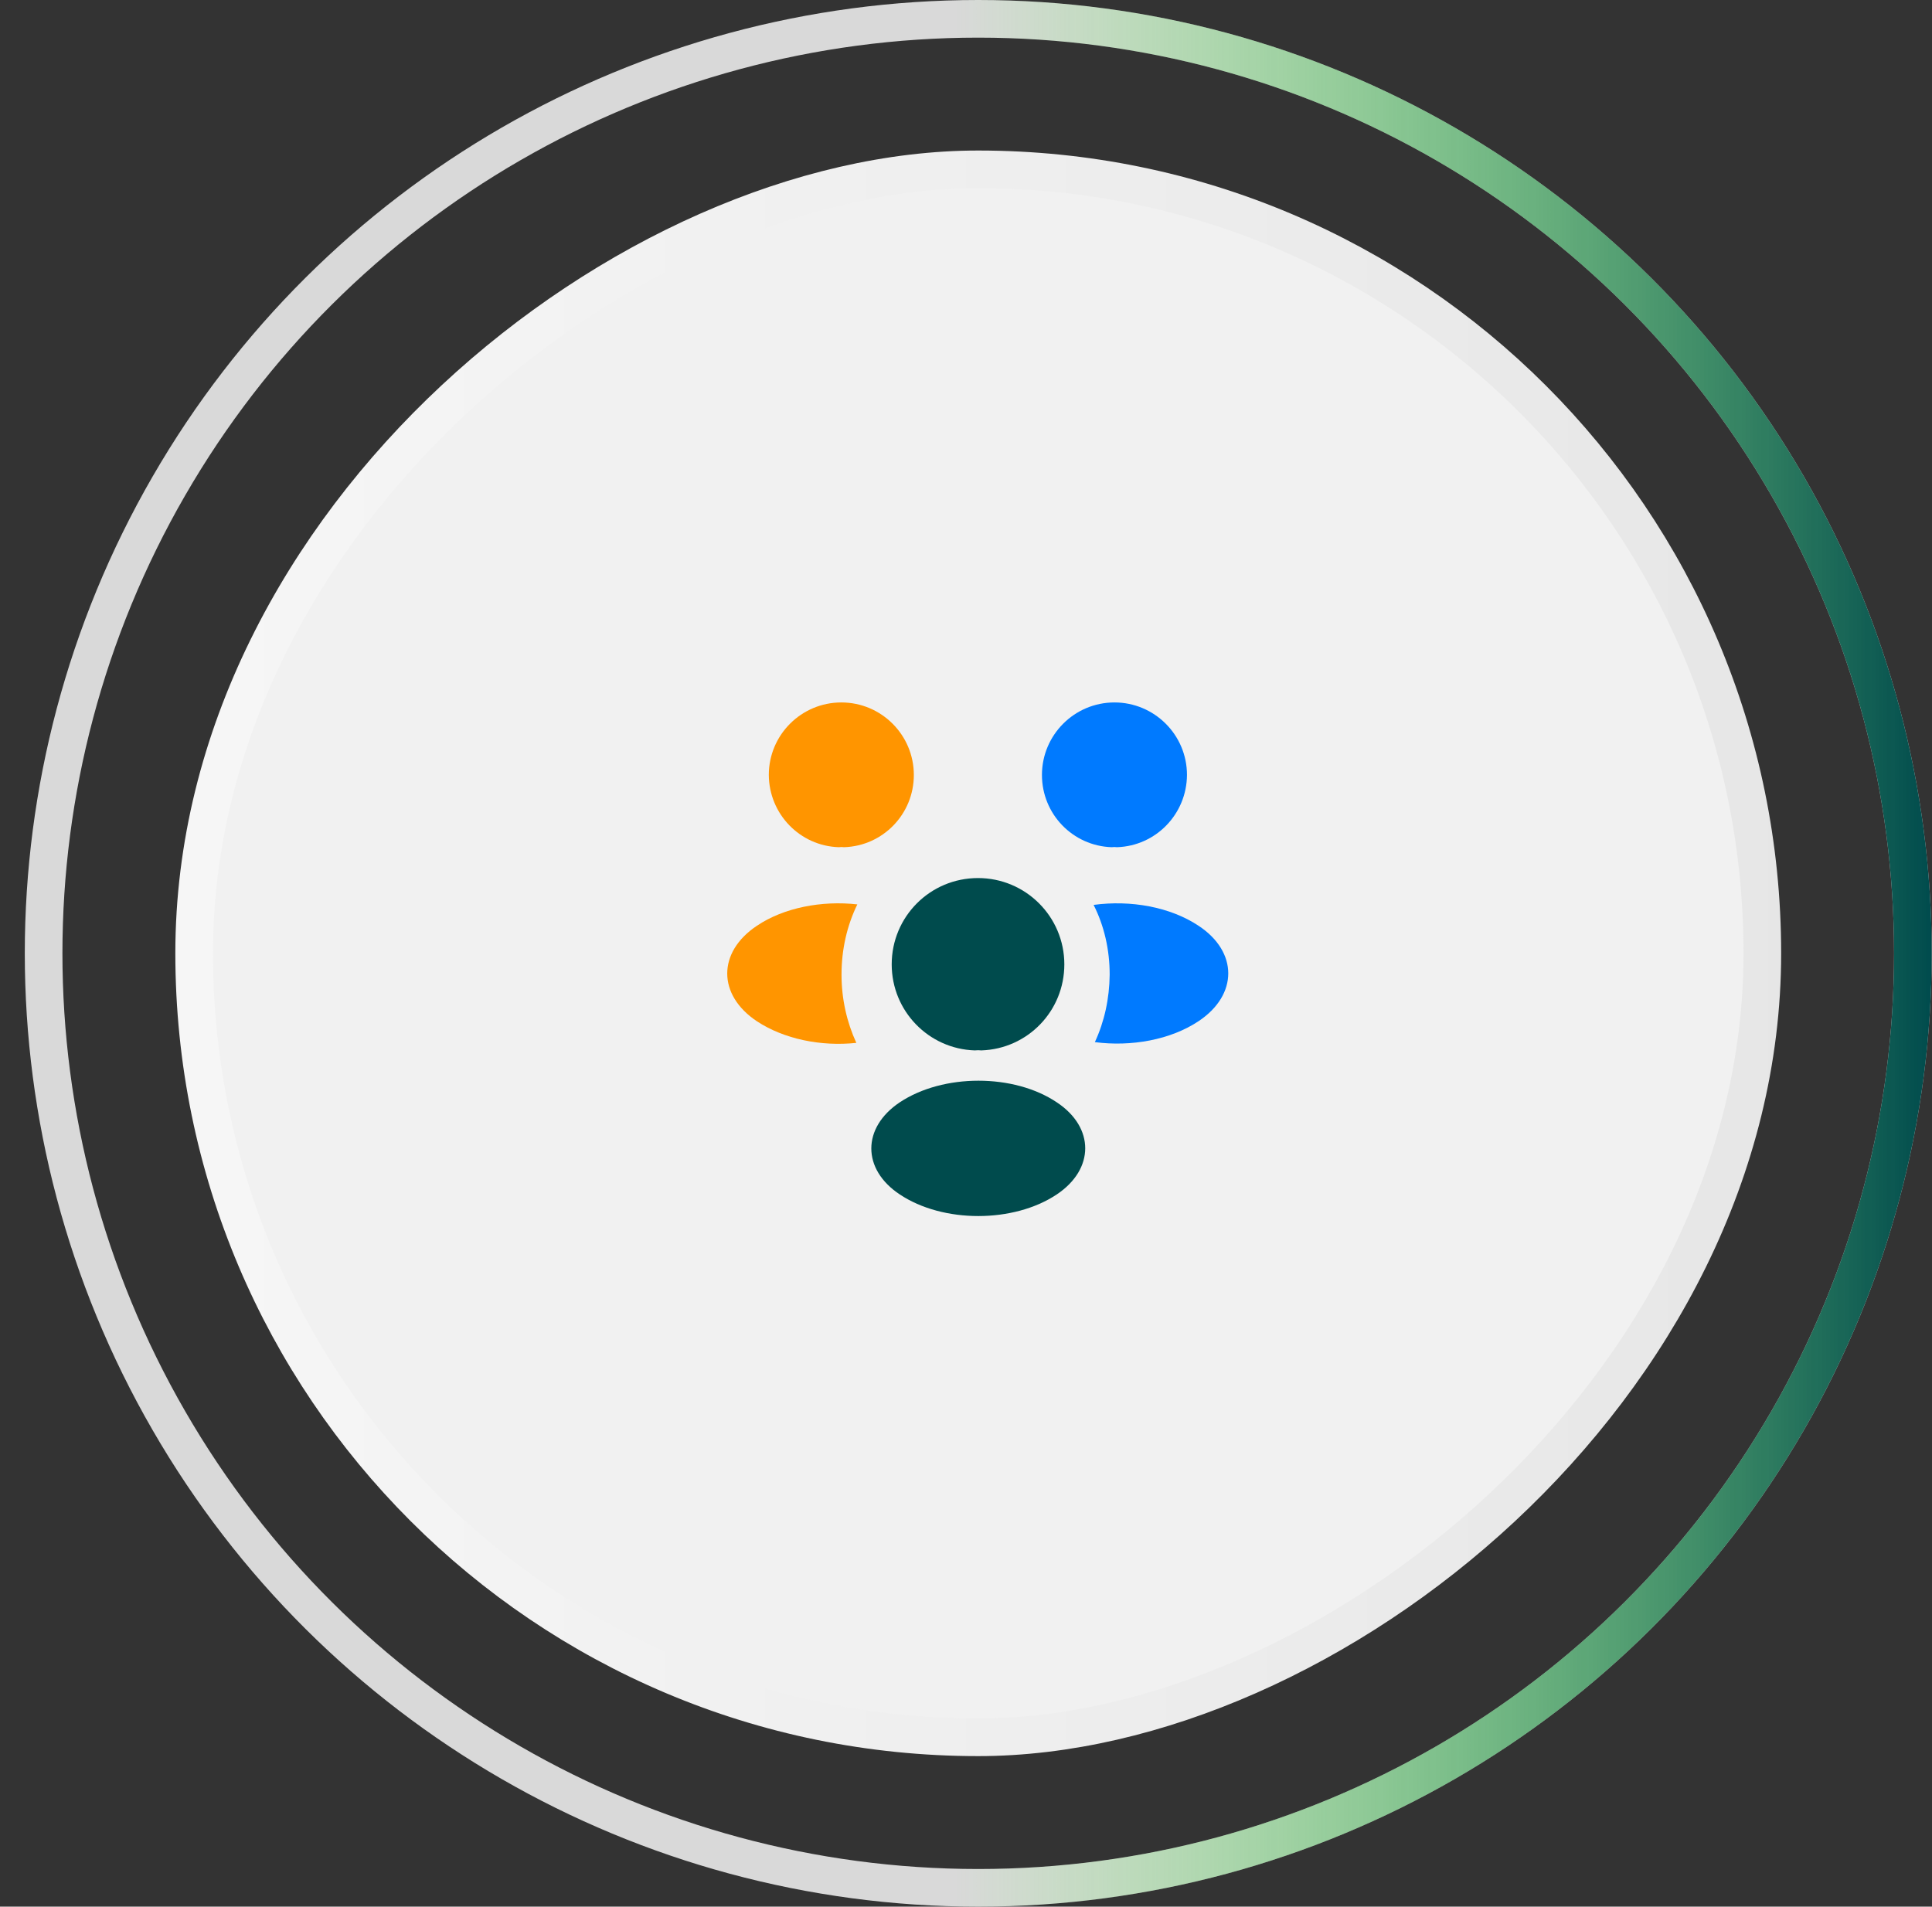 <svg width="77" height="76" viewBox="0 0 77 76" fill="none" xmlns="http://www.w3.org/2000/svg">
<rect x="0" y="0" width="77" height="76" fill="#333333" stroke="none"/>
<rect x="7.738" y="69.25" width="62.5" height="62.5" rx="31.25" transform="rotate(-90 7.738 69.25)" fill="#F1F1F1"/>
<rect x="7.738" y="69.25" width="62.5" height="62.5" rx="31.25" transform="rotate(-90 7.738 69.25)" stroke="url(#paint0_linear_4079_10985)" stroke-width="1.5"/>
<path d="M44.517 33.77C44.447 33.76 44.377 33.76 44.307 33.77C42.757 33.72 41.527 32.45 41.527 30.89C41.527 29.3 42.817 28 44.417 28C46.007 28 47.307 29.29 47.307 30.89C47.297 32.45 46.067 33.72 44.517 33.77Z" fill="#007AFF"/>
<path d="M47.776 40.7C46.656 41.45 45.086 41.73 43.636 41.54C44.016 40.72 44.216 39.81 44.226 38.85C44.226 37.85 44.006 36.9 43.586 36.07C45.066 35.87 46.636 36.15 47.766 36.9C49.346 37.94 49.346 39.65 47.776 40.7Z" fill="#007AFF"/>
<path d="M33.431 33.77C33.501 33.76 33.571 33.76 33.641 33.77C35.191 33.72 36.421 32.45 36.421 30.89C36.421 29.3 35.131 28 33.531 28C31.941 28 30.641 29.29 30.641 30.89C30.651 32.45 31.881 33.72 33.431 33.77Z" fill="#FF9500"/>
<path d="M33.539 38.85C33.539 39.82 33.749 40.74 34.129 41.57C32.719 41.72 31.249 41.42 30.169 40.71C28.589 39.66 28.589 37.95 30.169 36.9C31.239 36.18 32.749 35.89 34.169 36.05C33.759 36.89 33.539 37.84 33.539 38.85Z" fill="#FF9500"/>
<path d="M39.109 41.87C39.029 41.86 38.939 41.86 38.849 41.87C37.009 41.81 35.539 40.3 35.539 38.44C35.539 36.54 37.069 35 38.979 35C40.879 35 42.419 36.54 42.419 38.44C42.419 40.3 40.959 41.81 39.109 41.87Z" fill="#004B4D"/>
<path d="M35.859 43.94C34.349 44.95 34.349 46.61 35.859 47.61C37.579 48.76 40.399 48.76 42.119 47.61C43.629 46.6 43.629 44.94 42.119 43.94C40.409 42.79 37.589 42.79 35.859 43.94Z" fill="#004B4D"/>
<circle cx="38.988" cy="38" r="37.25" transform="rotate(-90 38.988 38)" stroke="#D9D9D9" stroke-width="1.5"/>
<circle cx="38.988" cy="38" r="37.25" transform="rotate(-90 38.988 38)" stroke="url(#paint1_linear_4079_10985)" stroke-width="1.5"/>
<defs>
<linearGradient id="paint0_linear_4079_10985" x1="38.988" y1="70" x2="38.988" y2="134" gradientUnits="userSpaceOnUse">
<stop stop-color="#F6F6F6"/>
<stop offset="1" stop-color="#E6E6E6"/>
</linearGradient>
<linearGradient id="paint1_linear_4079_10985" x1="38.988" y1="0" x2="38.988" y2="76" gradientUnits="userSpaceOnUse">
<stop offset="0.488" stop-color="#46FF2D" stop-opacity="0"/>
<stop offset="1" stop-color="#004B4D"/>
</linearGradient>
</defs>
</svg>
